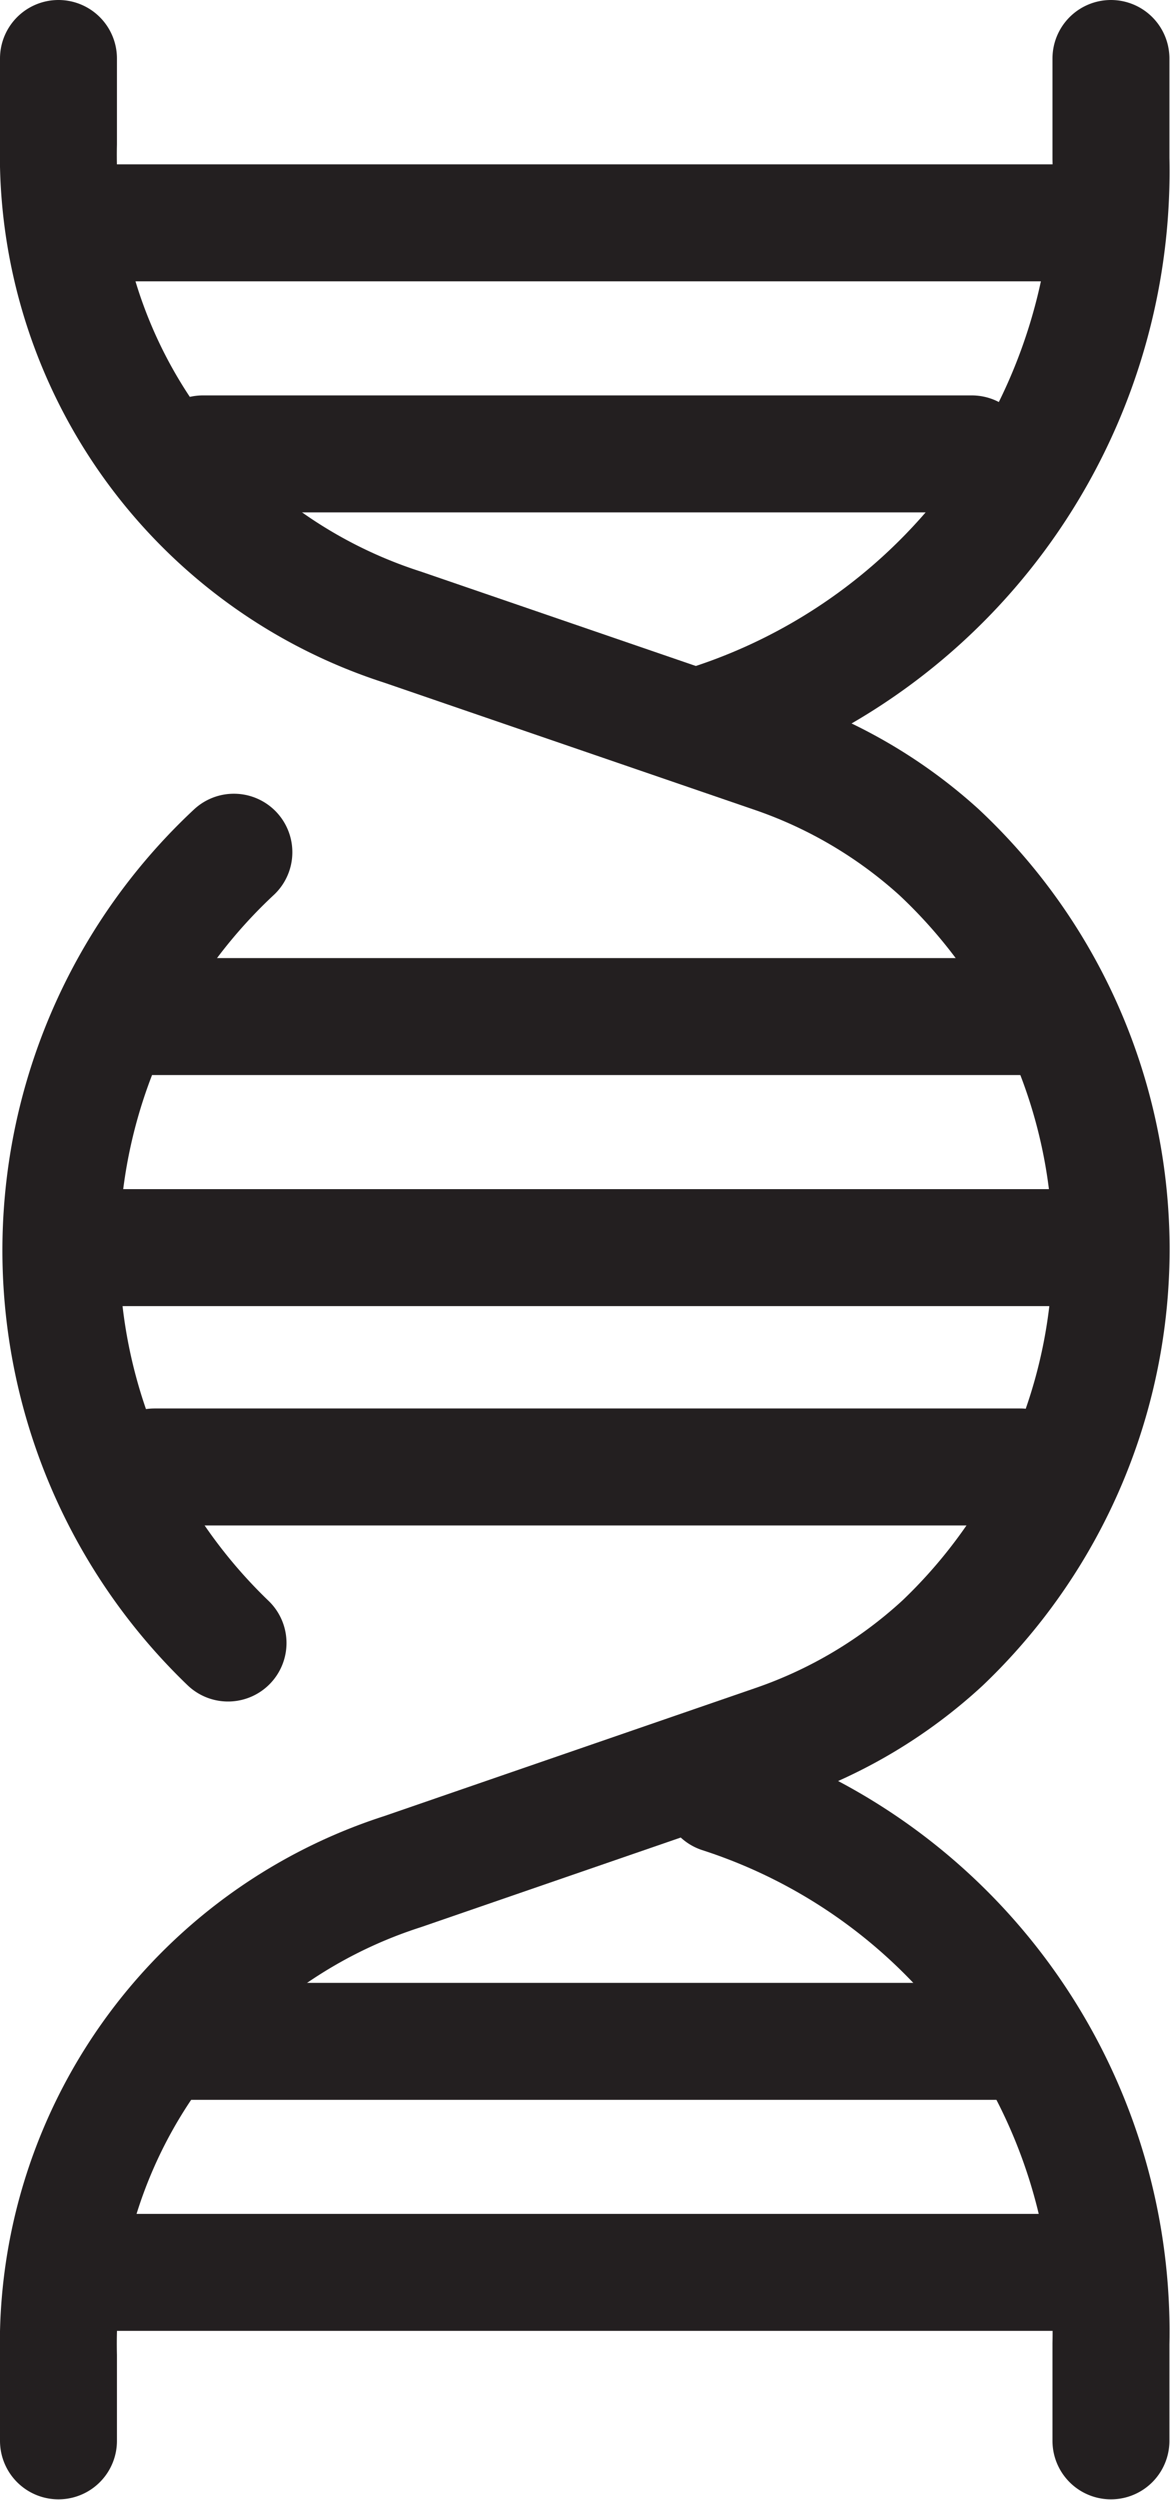 <svg id="Layer_1" data-name="Layer 1" xmlns="http://www.w3.org/2000/svg" xmlns:xlink="http://www.w3.org/1999/xlink" viewBox="0 0 20.01 42.74"><defs><style>.cls-1,.cls-3{fill:none;}.cls-2{clip-path:url(#clip-path);}.cls-3{stroke:#231f20;stroke-linecap:round;stroke-miterlimit:10;stroke-width:2px;}</style><clipPath id="clip-path" transform="translate(0 0)"><rect class="cls-1" width="20.01" height="42.74"/></clipPath></defs><title>2</title><g class="cls-2"><path class="cls-3" d="M1,1V2.46a8.48,8.48,0,0,0,5.88,8.26l6.38,2.19a8.15,8.15,0,0,1,2.8,1.66,9.3,9.3,0,0,1,.06,13.52l0,0a8.15,8.15,0,0,1-2.86,1.71L6.88,32A8.48,8.48,0,0,0,1,40.27v1.46" transform="translate(0 0)"/><path class="cls-3" d="M12.32,30.68A9.65,9.65,0,0,1,19,40.07v1.66" transform="translate(0 0)"/><path class="cls-3" d="M4,14.57H4A9.31,9.31,0,0,0,3.9,28.09l0,0" transform="translate(0 0)"/><path class="cls-3" d="M19,1V2.71a9.91,9.91,0,0,1-6.86,9.65" transform="translate(0 0)"/><line class="cls-3" x1="1.96" y1="3.81" x2="18.13" y2="3.81"/><line class="cls-3" x1="3.47" y1="7.76" x2="16.62" y2="7.76"/><line class="cls-3" x1="1.1" y1="38.85" x2="18.13" y2="38.85"/><line class="cls-3" x1="2.88" y1="34.9" x2="17.21" y2="34.9"/><line class="cls-3" x1="1.1" y1="21.33" x2="18.99" y2="21.33"/><line class="cls-3" x1="2.64" y1="17.38" x2="18.03" y2="17.38"/><line class="cls-3" x1="2.64" y1="25.08" x2="17.45" y2="25.08"/></g></svg>